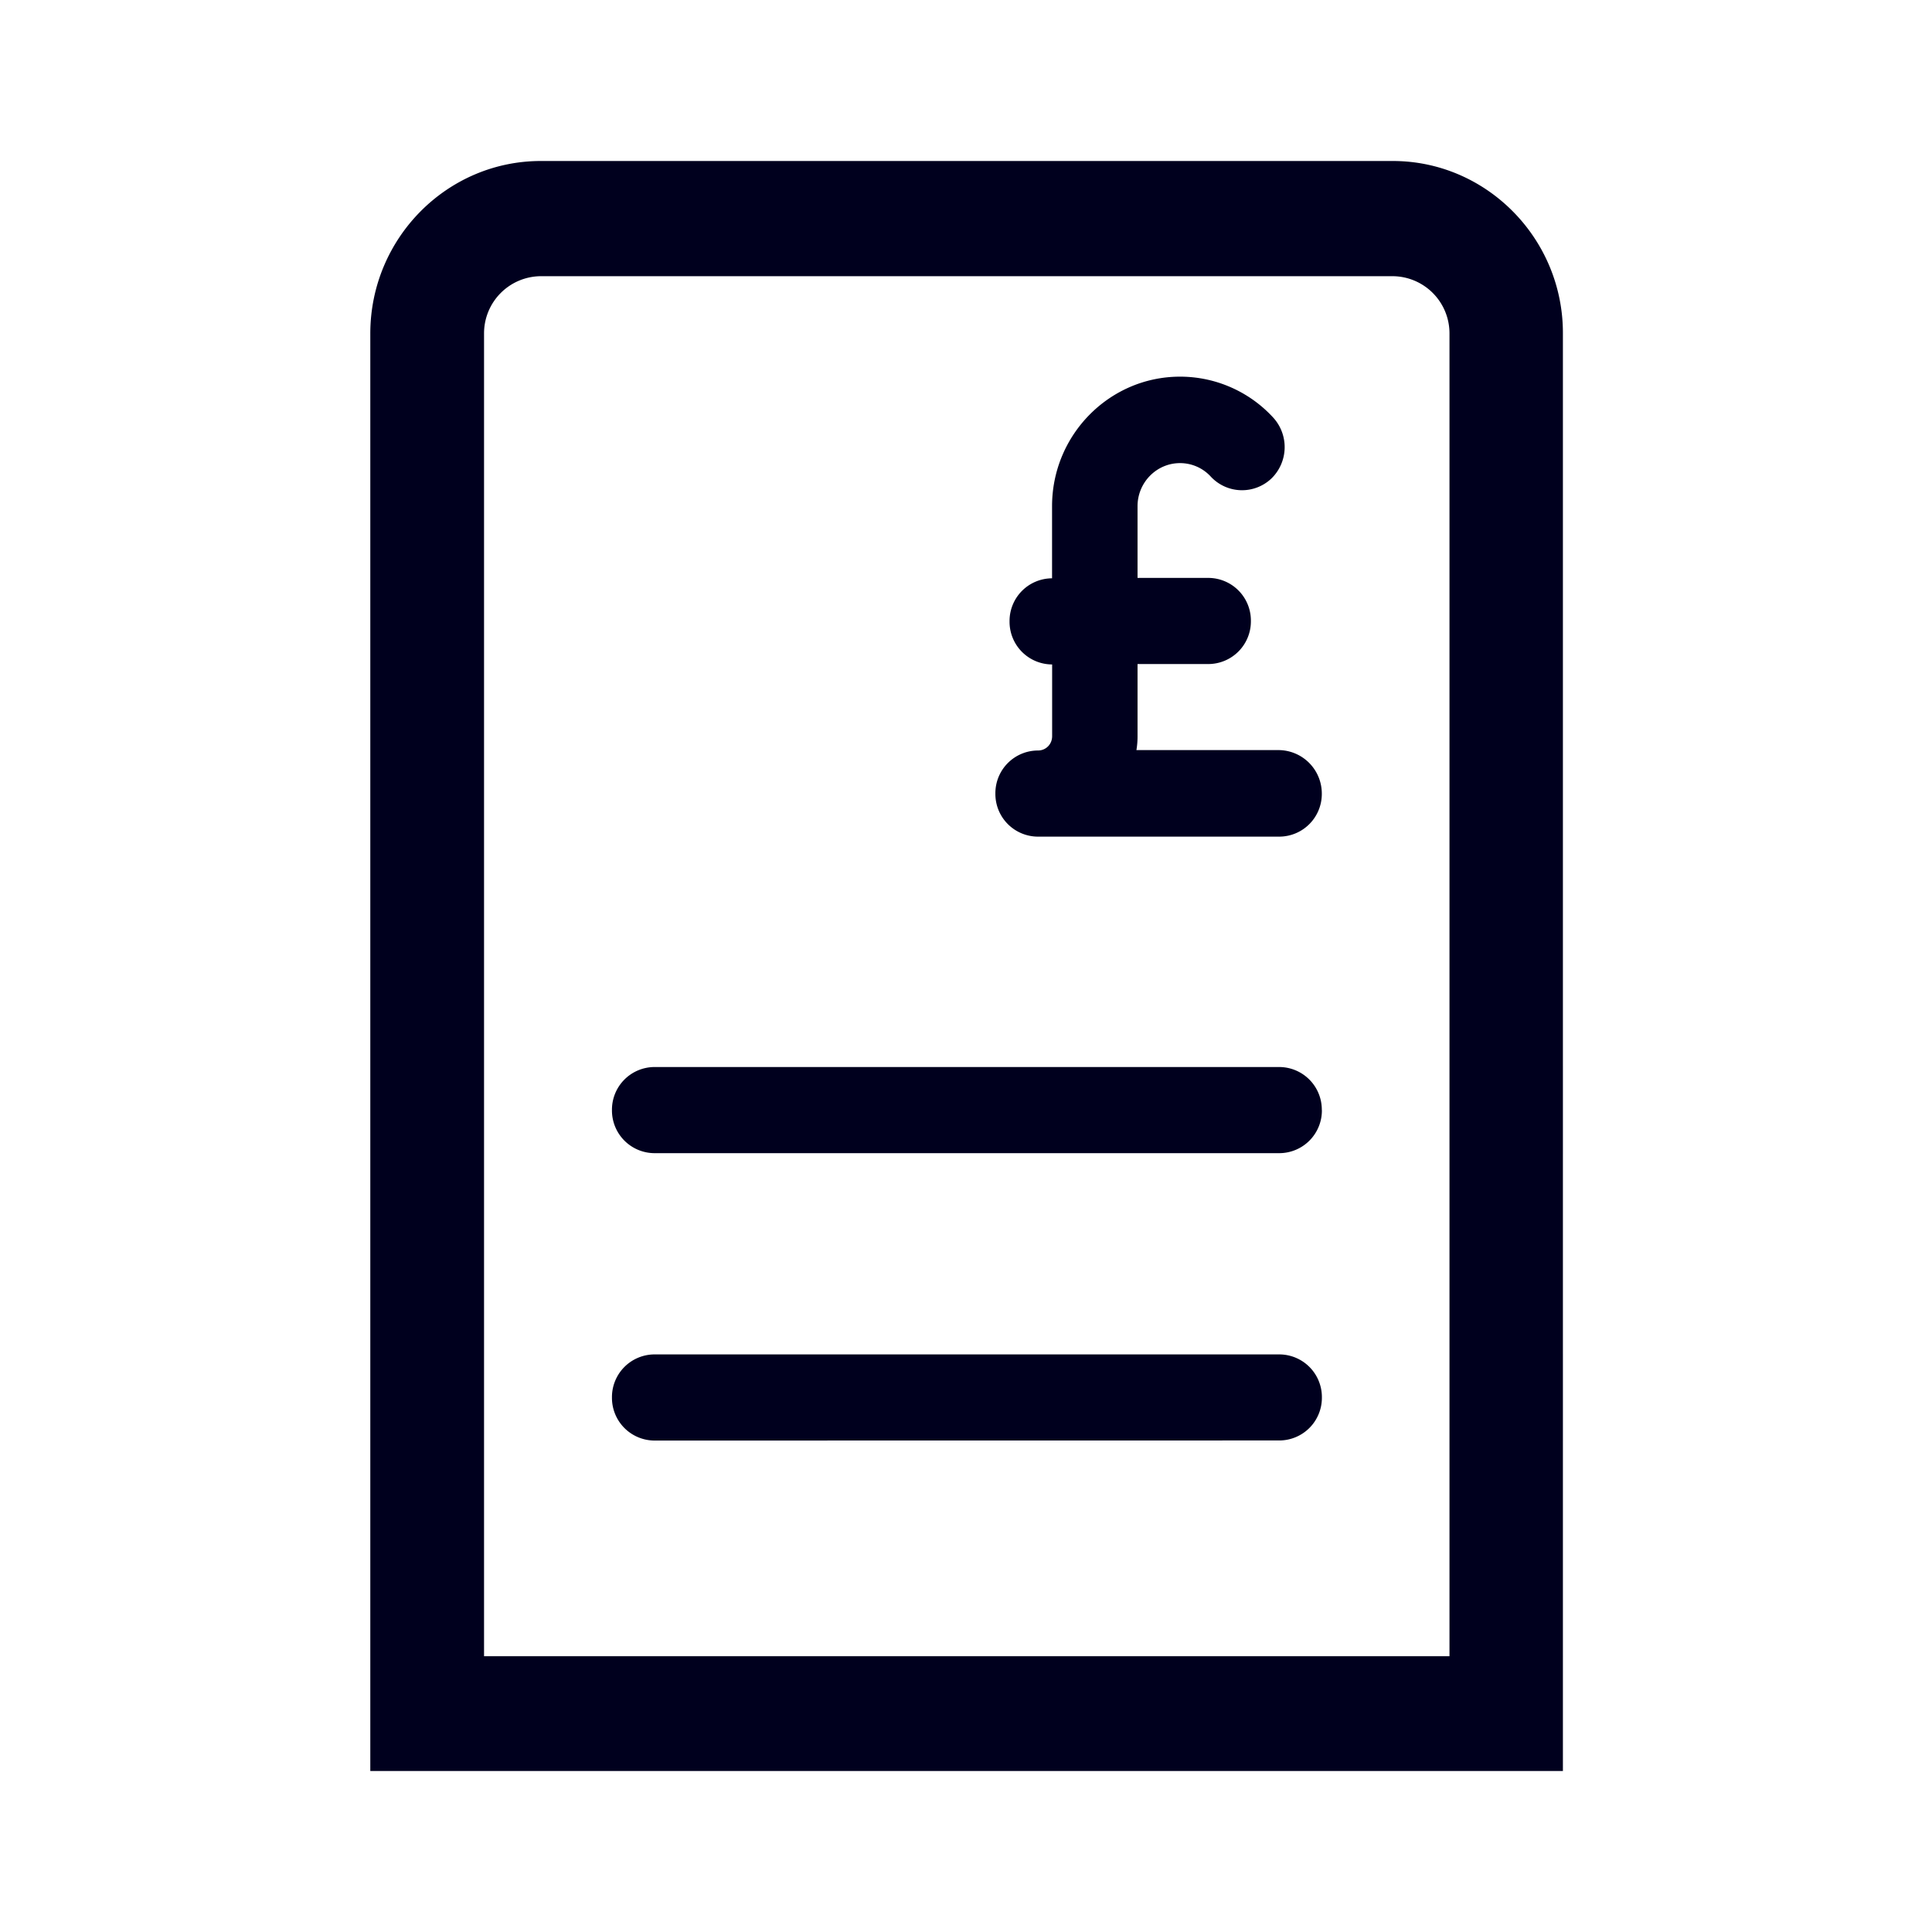 <svg xmlns="http://www.w3.org/2000/svg" width="24" height="24" fill="none"><path fill="#00001E" d="M17.302 2H6.718C5.553 2 4.6 2.96 4.6 4.144V22h14.815V4.144C19.419 2.964 18.466 2 17.302 2m.704 18.574H6.013V4.144a.71.71 0 0 1 .705-.713h10.584a.71.71 0 0 1 .704.713zm-2.113-2.68a.53.53 0 0 0 .528-.534.53.53 0 0 0-.528-.535H8.13a.53.53 0 0 0-.528.535.53.53 0 0 0 .528.535zm.528-4.104a.53.53 0 0 1-.528.535H8.13a.53.53 0 0 1-.528-.535.53.53 0 0 1 .528-.535h7.762a.53.53 0 0 1 .528.535m-.528-3.397a.53.53 0 0 0 .528-.535.54.54 0 0 0-.528-.54h-1.775a1 1 0 0 0 .014-.177v-.892h.88a.53.53 0 0 0 .528-.535.53.53 0 0 0-.528-.535h-.88v-.891c0-.293.235-.535.528-.535.145 0 .284.06.384.17a.53.53 0 0 0 .75.022.544.544 0 0 0 .022-.759 1.57 1.57 0 0 0-1.156-.507c-.876 0-1.59.722-1.59 1.609v.896a.53.53 0 0 0-.528.535.53.53 0 0 0 .529.535v.891c0 .1-.077.178-.176.178a.53.53 0 0 0-.529.535.53.53 0 0 0 .529.535z"/></svg>